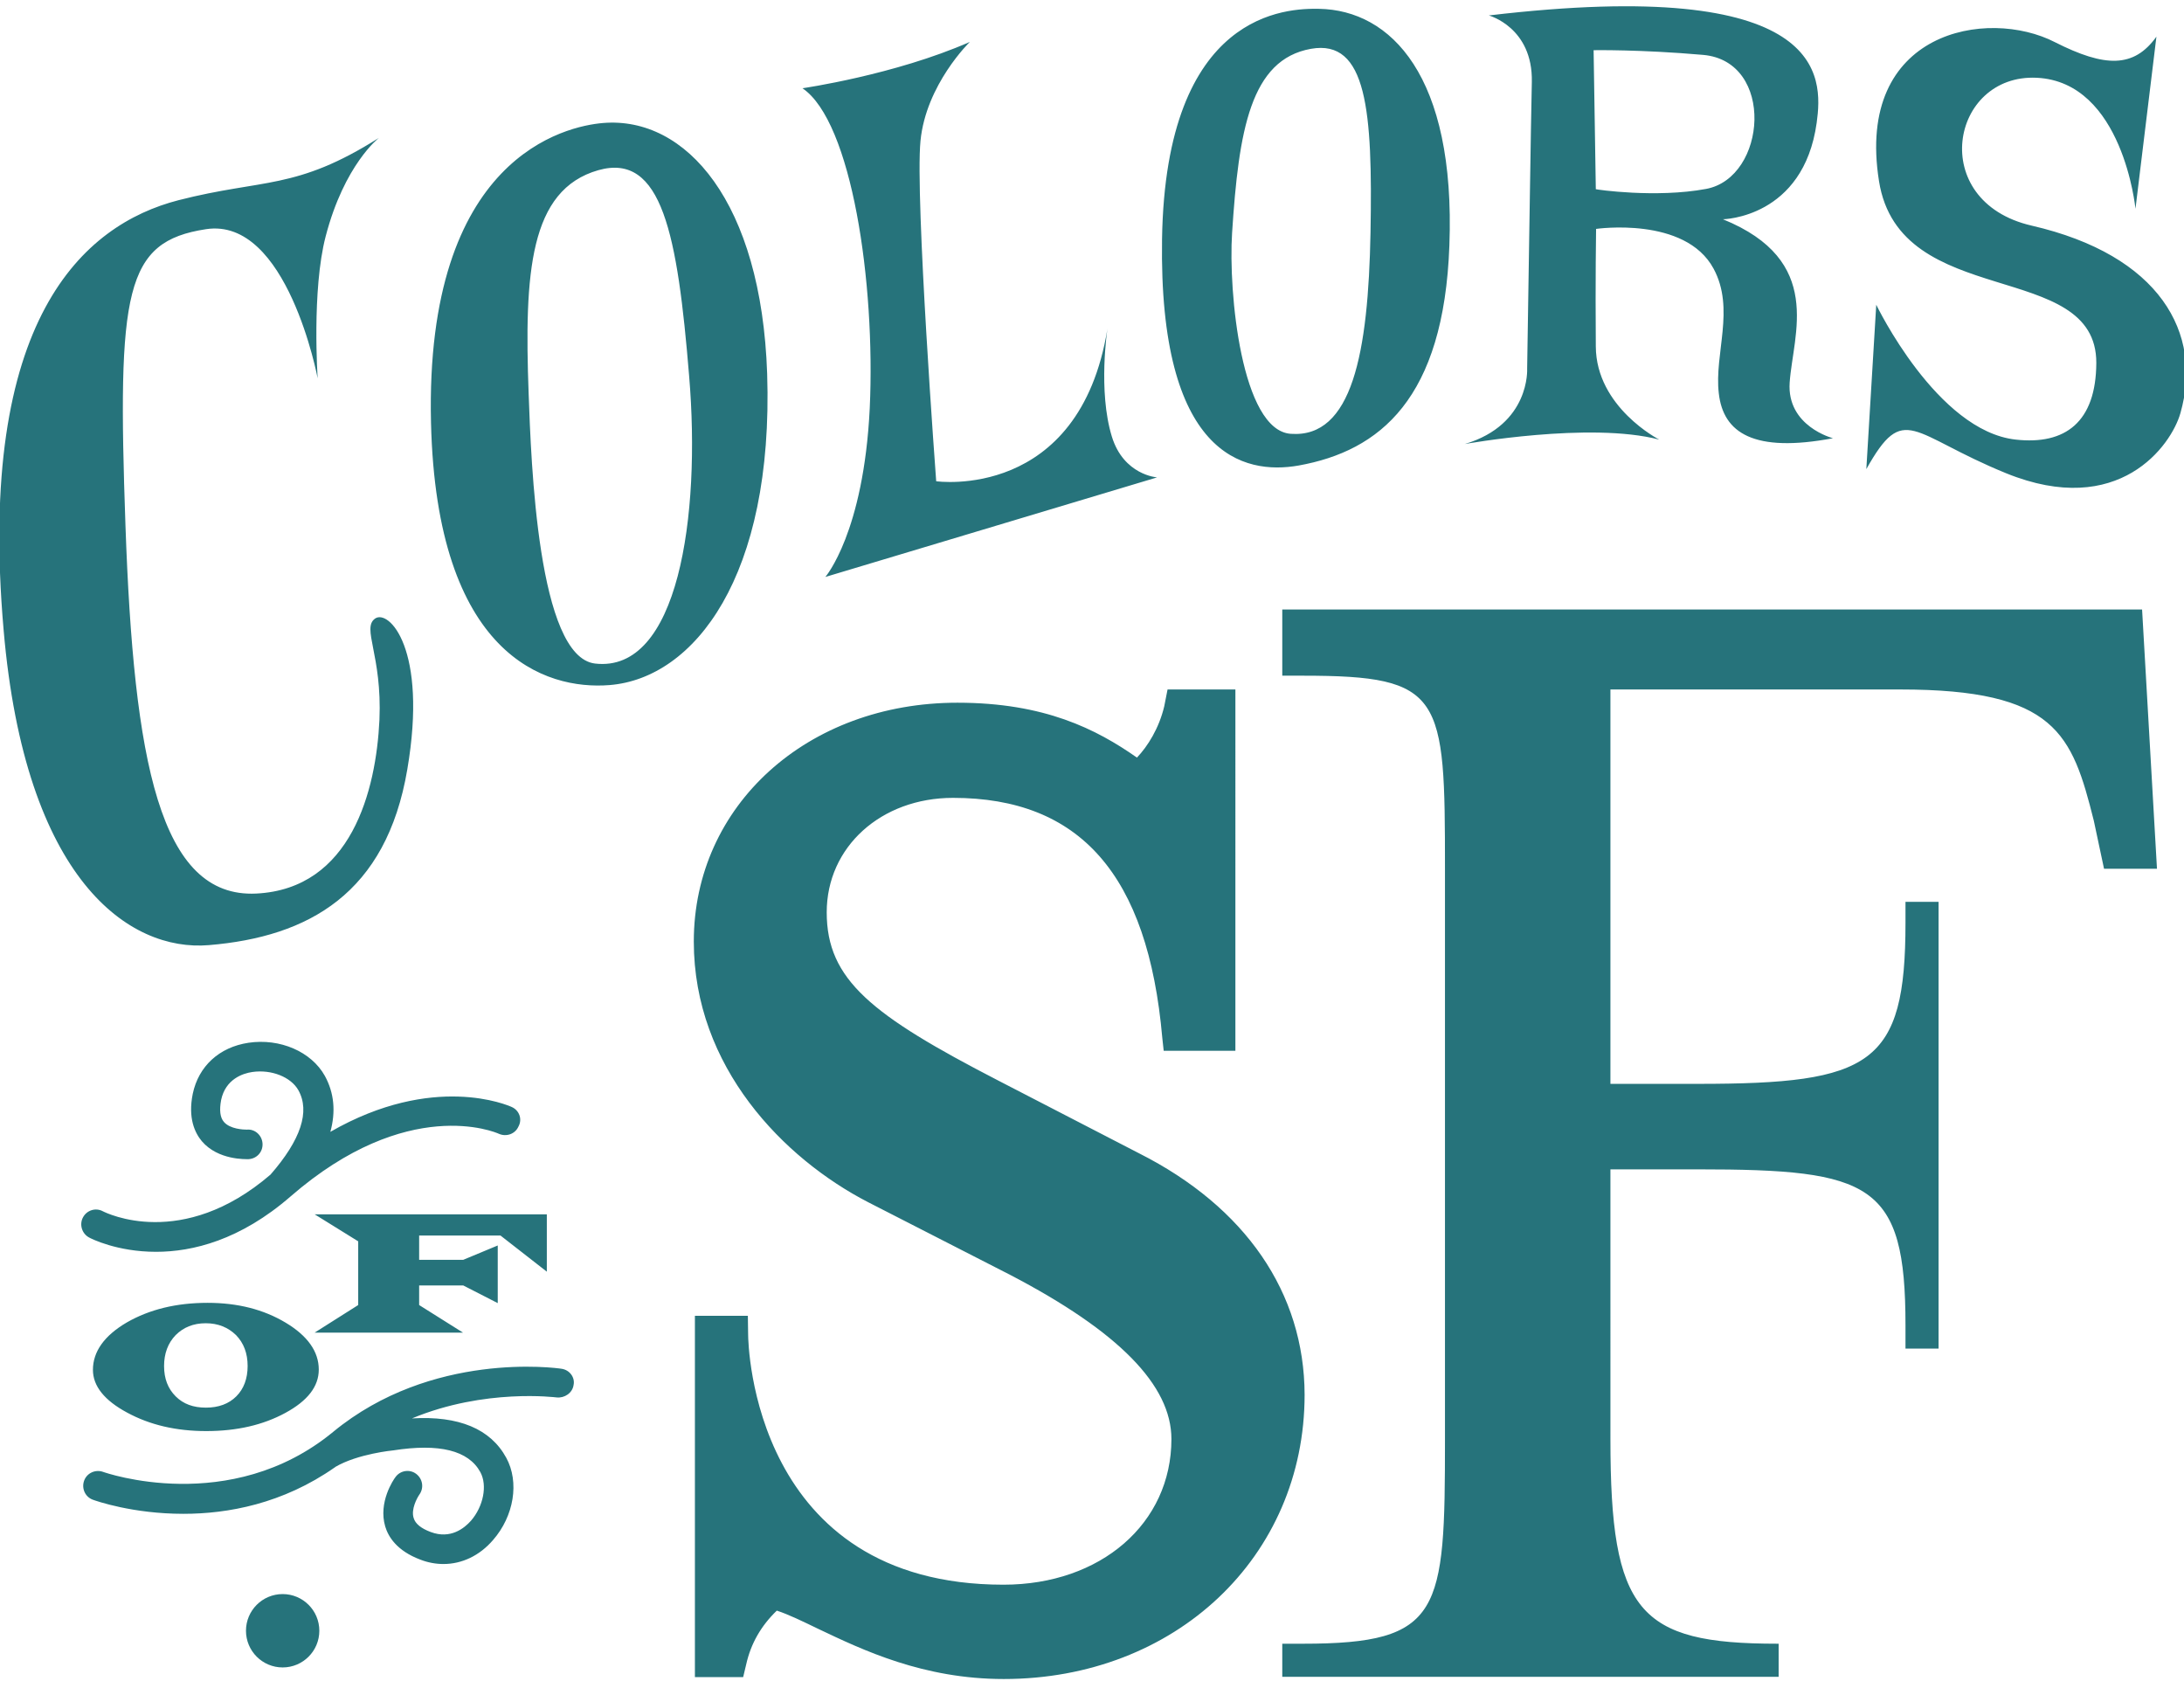 <svg xmlns="http://www.w3.org/2000/svg" viewBox="0 0 792 612" enable-background="new 0 0 792 612"><path fill="#26737B" d="M115.2 137.2s-11-58.6-40.5-54.1-32.2 22.2-29.2 107.5S57.9 325.7 92.9 324c34.5-1.7 43.5-37.4 44.7-63 1-23.6-6.5-33.2-1.6-36.7s19.2 10.8 11.7 54.7c-7.6 44.9-35.7 60.7-72 63.7C47 345.1 9.1 319.4 1.3 228.3-8.5 115.8 30.2 81.5 64.7 72.6c30.8-7.9 42.5-3.5 72.7-22.6 0 0-12.5 9.6-19.3 35.7-5.1 19.5-2.9 51.5-2.9 51.5zM278.2 135.5c2.4 73.5-26.4 110.4-57.1 112.9-23.5 1.9-62.8-10.9-64.8-95.1-2.3-96.7 49.1-107.6 62.4-108.7 30.1-2.5 57.4 28.7 59.5 90.9zM217 61.7c-25 7.1-26.9 37.3-25.3 80.9.9 25 3.3 95.6 24.1 98 30.1 3.5 38.4-53.2 34.1-104.3-4.2-51.2-9.8-81.1-32.9-74.6zM525.6 89c-2 55.6-25.2 74.5-54.7 79.8-19.9 3.5-50.7-3.6-49.5-82.1C422.7 3.8 467 3 478.4 3.2c25.9.5 49.5 24.2 47.2 85.8zm-50.2-71.3c-21.9 3.9-26.2 29.5-28.6 66.8-1.4 21.4 3.4 71.6 21.3 72.8 22.2 1.6 28.1-29.1 28.9-73.1s-1.3-70.1-21.6-66.5zM291 32s33.4-4.8 60.7-16.8c0 0-15.9 15.4-17.9 35.9s5.7 123.4 5.7 123.4 51.9 7.4 62.1-55.3c0 0-3.5 22.5 1.6 39.1 4.3 14 16.4 14.8 16.4 14.8l-120.3 36.1s13.9-16 16.1-61.2c2.1-45.4-6.5-103.9-24.4-116zM782 13.3l-7.6 62.4s-4.5-46-35.8-47.5-39.9 44.8-1.9 53.6c46.5 10.7 62.3 38.9 54 68-3.3 11.7-22.3 38.4-63.2 21.8-34.6-14.1-36.9-26.1-50.7-1.5l3.6-59.6s22 45.8 50.6 48.9c18 2 29.1-6.4 29.2-27.8.1-38-71.3-18.7-78.8-65.9-8.7-54.6 39.4-63 63.8-50.4 18.2 9.2 28.6 9.4 36.8-2zM658.8 44.5c-4.8 34.6-34 35-34 35 36.9 15 25.4 41.7 24.2 59.2-1.1 15.9 15.7 20.2 15.7 20.2-28.7 5.4-39.8-1.9-41.4-16.3-1.7-14.3 6-30.6-1.9-45.2C611.1 78.3 578.8 83 578.8 83s-.3 18.8-.1 42.6c.1 22.1 23 33.8 23 33.8-25.1-6.6-70.5 1.6-70.5 1.6 23.8-7.1 22.6-27.3 22.6-27.3.8-48.6 1.3-85.9 1.7-104 .4-19.8-15.6-24.1-15.6-24.1C662.6-8.9 661.1 27.7 658.8 44.5zm-40.1 24c22-4.1 25.1-46.3-1.1-48.6-22.9-2-39.7-1.7-39.7-1.7l.8 50.4c0 .1 21.8 3.3 40-.1zM75.3 472.4c10.9 0 20.3 2.4 28.3 7.2s12 10.5 12 17c0 6.1-4 11.3-12.1 15.7-8.1 4.4-17.6 6.6-28.7 6.6-10.9 0-20.4-2.2-28.7-6.7-8.2-4.4-12.4-9.6-12.4-15.5 0-6.6 4.1-12.4 12.3-17.2 8.2-4.7 17.9-7.1 29.3-7.1zm-.7 7.4c-4.5 0-8.1 1.5-10.9 4.3-2.8 2.9-4.2 6.7-4.2 11.2 0 4.6 1.4 8.2 4.2 11 2.8 2.8 6.4 4.1 11 4.1s8.3-1.4 11-4.1 4.1-6.4 4.1-11-1.4-8.3-4.2-11.2c-2.9-2.8-6.5-4.3-11-4.3zM114.1 440.3h84.2v20.8L181.5 448H152v8.8h16l12.5-5.2v20.9l-12.5-6.4h-16v7.1l15.9 10h-53.8l15.8-10v-23.1l-15.8-9.8zM185.6 401.4c-1.3-.6-28.4-12.5-65.8 9 2-7.3 1.4-14.1-2-20.3-4.9-8.8-16.3-13.7-27.7-12-10.6 1.6-18.1 8.5-20.2 18.5-1.8 8.9.8 14.2 3.3 17.2 5.9 6.9 15.9 6.5 17 6.5 3-.2 5.2-2.7 5-5.7s-2.8-5.3-5.7-5c-1.2 0-6.1-.2-8.3-2.8-1.4-1.6-1.7-4.3-1-8 1.6-7.5 7.8-9.6 11.3-10.1 6.9-1 14 1.8 16.7 6.6 4.3 7.7.9 18-10.1 30.6-32.1 27.6-59.6 13.9-60.8 13.3-2.6-1.4-5.8-.4-7.2 2.2-1.4 2.6-.4 5.9 2.2 7.3.7.4 10.1 5.2 24.3 5.2 13.2 0 30.5-4.2 48.8-20.1 42.4-36.8 74.2-23.3 75.5-22.7 2.7 1.2 5.9.1 7.1-2.6 1.5-2.7.3-5.9-2.4-7.1zM203.6 496.3c-1.9-.3-47.1-6.5-82.8 22.9-37.3 30.7-82.9 14.7-83.4 14.5-2.8-1-5.9.4-6.9 3.2s.4 5.9 3.2 6.9c1.1.4 14.4 5.1 32.8 5.1 16.1 0 36-3.6 55-16.9.1 0 .1 0 .1-.1 8.2-4.8 21-6 21-6 16.7-2.6 27.3 0 31.6 7.9 2.6 4.8 1.1 12.4-3.4 17.6-2.4 2.7-7.4 6.8-14.6 4.1-3.5-1.3-5.6-3-6.2-5.1-1-3.1 1.2-7.2 2.1-8.5 1.7-2.4 1.2-5.7-1.2-7.5s-5.8-1.2-7.5 1.2c-.7.9-6.3 9.1-3.7 17.9 1.1 3.7 4.2 8.8 12.7 12 2.8 1.1 5.7 1.6 8.4 1.6 6.7 0 13.1-3 18-8.7 7.6-8.7 9.6-21 4.8-29.8-5.7-10.5-17.2-15.3-34.2-14.3 26.5-11 52.2-7.6 52.5-7.6 2.8.3 5.7-1.6 6.1-4.5.6-2.7-1.4-5.5-4.4-5.9zM413.1 418.2L362 391.8c-45.9-23.7-62.2-36.5-62.2-61 0-23.7 19.7-41.5 45.8-41.5 45.9 0 70.7 27.7 75.9 87.1l.5 4.6h26V250h-24.6l-1.2 6.1c-1.9 8-6 14.5-9.9 18.6-14.7-10.3-33.5-19.9-65.1-19.9-54.5 0-95.6 37.3-95.6 86.6 0 45.5 32.6 78.7 63.2 94.5l51.6 26.4c39.3 20.5 58.4 40 58.4 59.5 0 30.6-25.6 52.8-60.9 52.8-90.8 0-92.6-87.1-92.6-90.8l-.1-6.7H252v131h17.5l1.1-4.6c1.7-7.6 5.4-14 11.1-19.5 4.3 1.4 9.4 3.9 15.2 6.7 16 7.6 37.9 18.1 67.1 18.1 62.2 0 109.1-44.3 109.1-103.1-.1-36.9-21.4-68-60-87.5zM776.8 221H465v24h7.5c50.9 0 51.5 7.1 51.5 69.9v207c0 62.7-1.1 74.1-51.5 74.1H465v12h180v-12h-.5c-50.4 0-60.5-11.5-60.5-74.1V424h31.8c62.8 0 75.2 5 75.2 56.5v8.5h12V327h-12v7.6c0 51.5-12.4 58.4-75.2 58.4H584V250h105.1c56.4 0 62.3 16.1 70.2 47.6L763 315h19.2l-5.4-94z"/><circle fill="#26737B" cx="102.5" cy="591.3" r="13.3"/></svg>